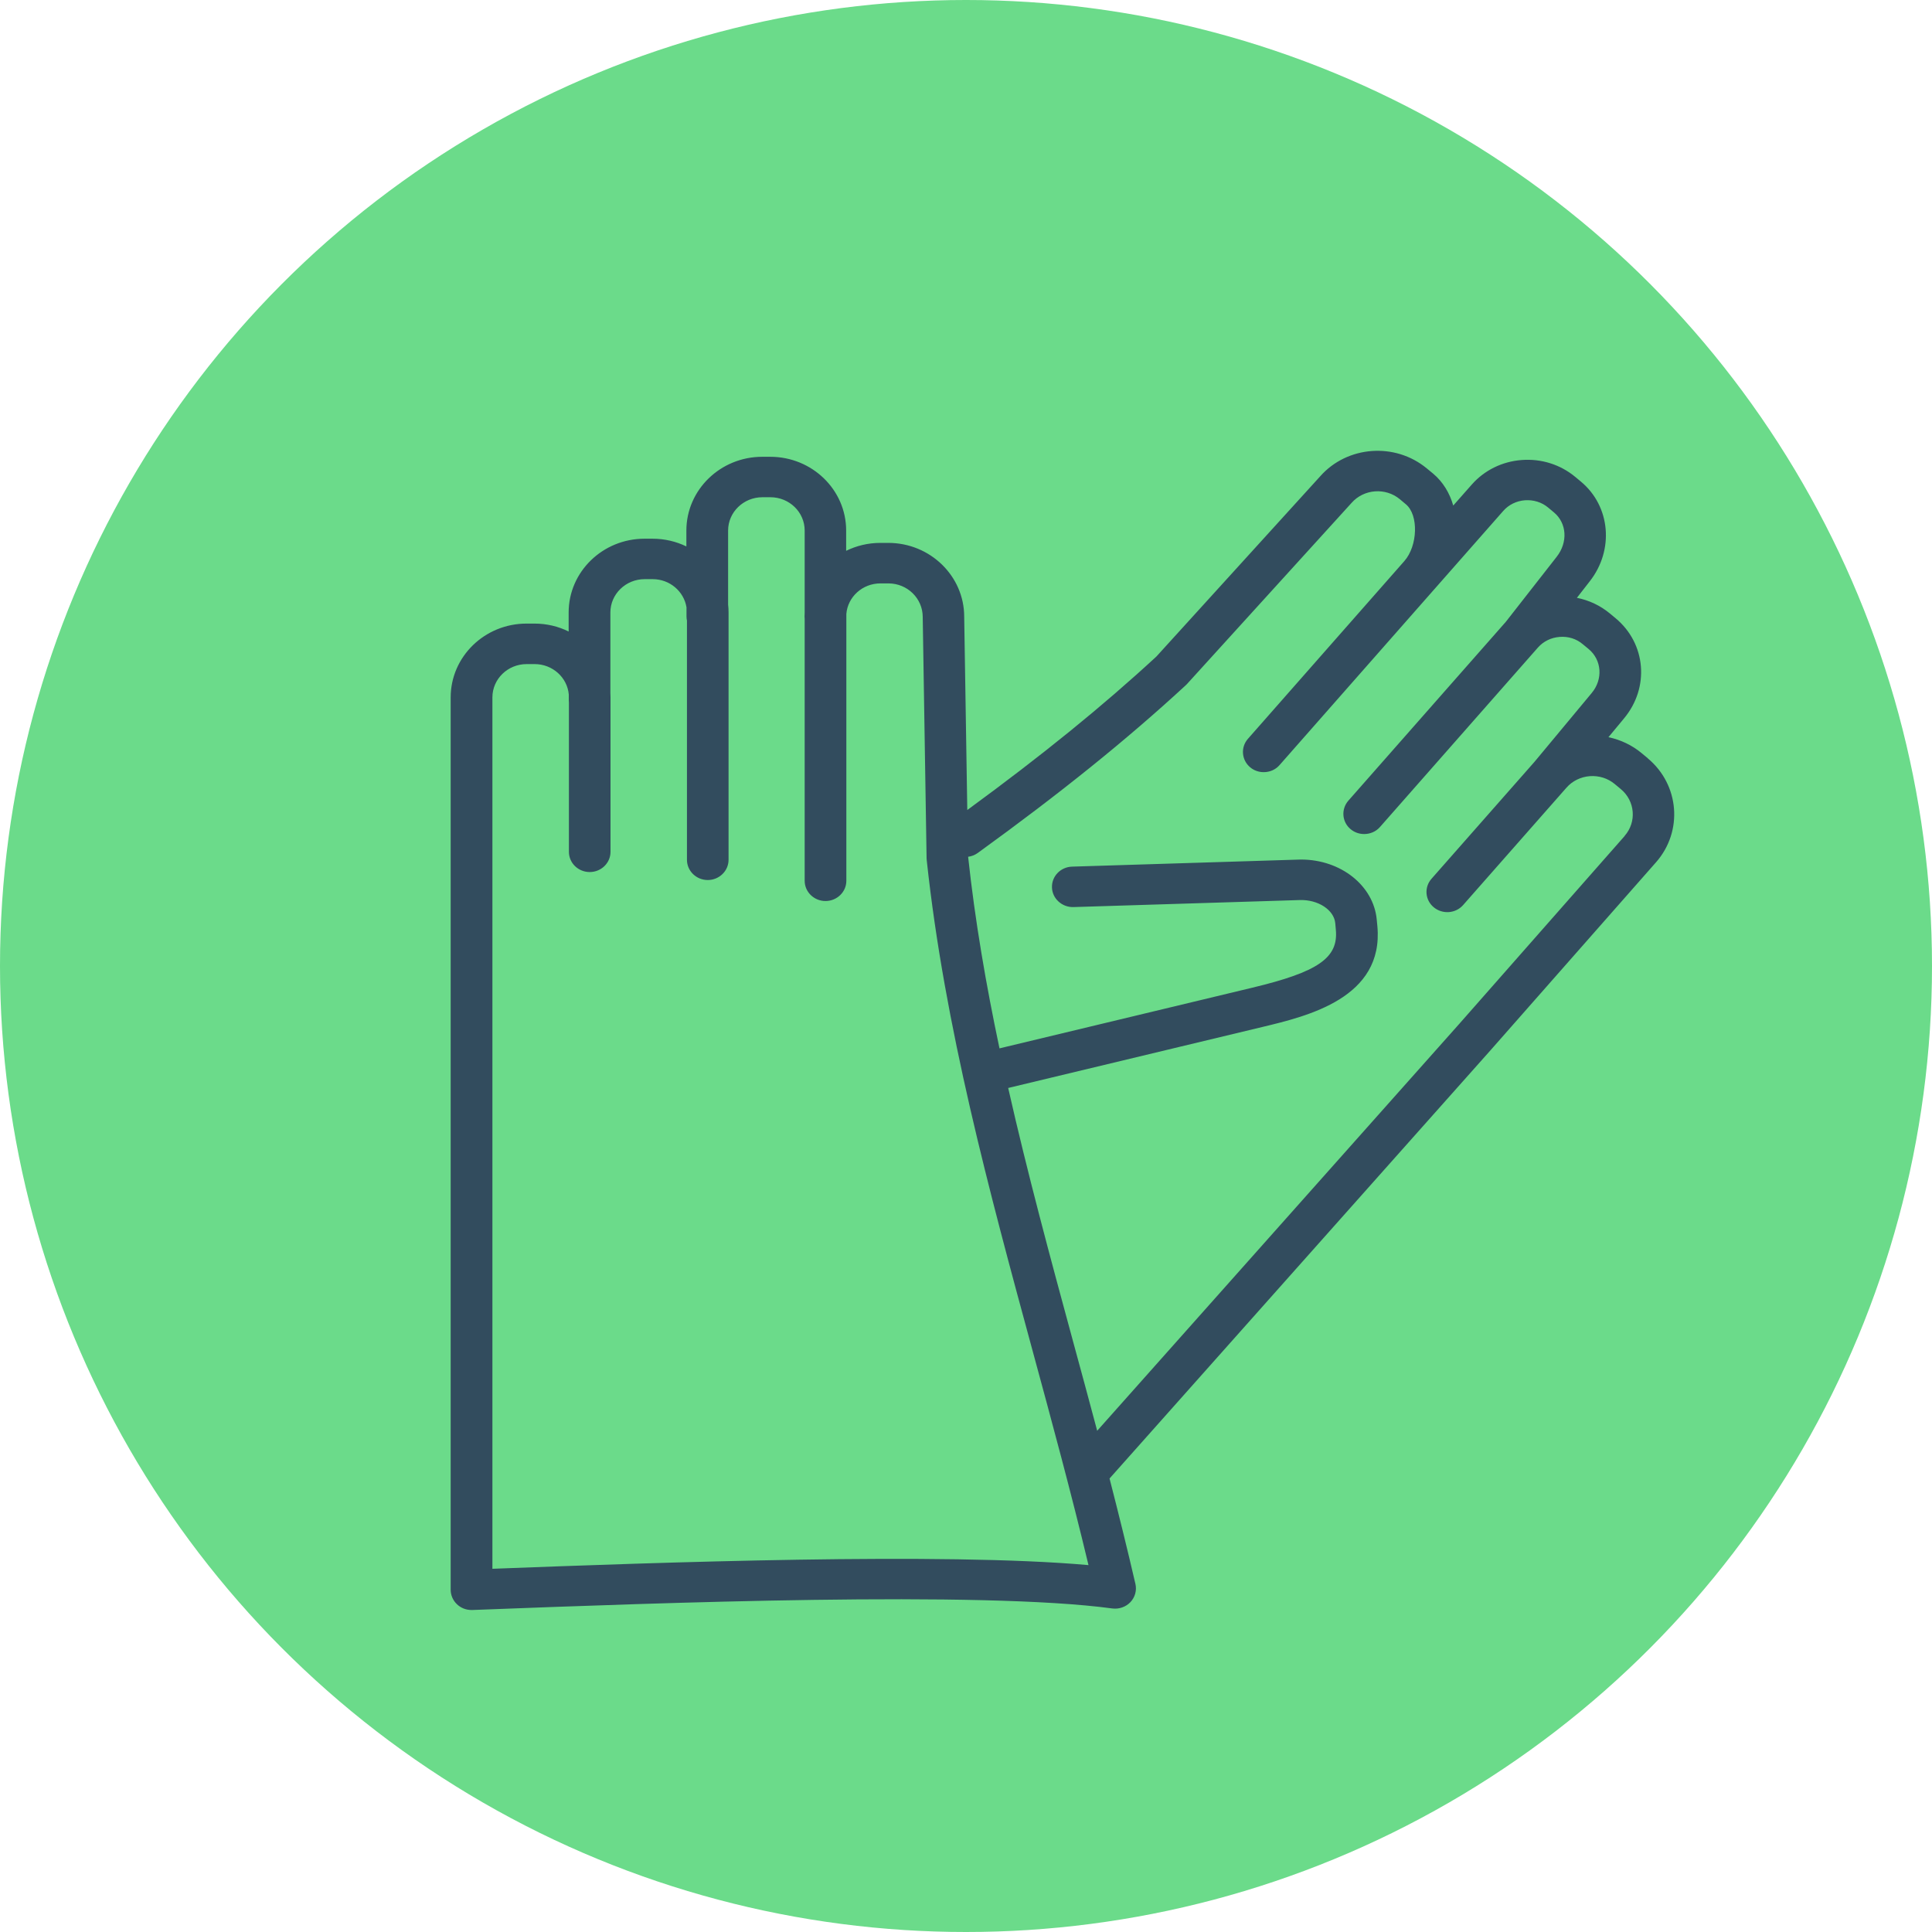 <svg width="30" height="30" viewBox="0 0 30 30" fill="none" xmlns="http://www.w3.org/2000/svg">
<circle cx="15" cy="15" r="15" fill="#6BDB8A"/>
<g clip-path="url(#clip0_94_77)">
<path d="M25.588 11.775L25.494 11.697C25.343 11.571 25.165 11.487 24.976 11.447L25.218 11.155C25.617 10.676 25.56 9.993 25.087 9.6L24.997 9.525C24.848 9.402 24.673 9.32 24.486 9.283L24.686 9.026C25.067 8.54 25.007 7.86 24.549 7.479L24.459 7.404C24.228 7.213 23.933 7.12 23.629 7.143C23.325 7.166 23.049 7.302 22.852 7.526L22.566 7.85C22.511 7.659 22.409 7.484 22.252 7.353L22.157 7.275C21.663 6.864 20.918 6.921 20.499 7.397L17.956 10.195C17.116 10.97 16.178 11.731 15.02 12.578L14.972 9.576C14.972 8.944 14.443 8.43 13.793 8.43H13.669C13.478 8.43 13.298 8.475 13.139 8.553V8.238C13.139 7.606 12.611 7.093 11.961 7.093H11.836C11.187 7.093 10.658 7.606 10.658 8.238V8.485C10.499 8.408 10.321 8.365 10.133 8.365H10.008C9.359 8.365 8.83 8.878 8.83 9.51V9.806C8.67 9.727 8.49 9.683 8.3 9.683H8.176C7.526 9.683 6.998 10.197 6.998 10.829V24.686C6.998 24.771 7.034 24.853 7.097 24.912C7.157 24.969 7.237 25 7.321 25C7.325 25 7.33 25 7.333 25L7.495 24.994C10.201 24.891 15.239 24.7 17.271 24.976C17.376 24.99 17.481 24.953 17.553 24.878C17.625 24.802 17.654 24.696 17.631 24.596C17.505 24.051 17.369 23.503 17.229 22.958L23.146 16.307L25.715 13.389C26.137 12.909 26.079 12.185 25.586 11.775L25.588 11.775ZM7.646 24.36V10.829C7.646 10.543 7.885 10.312 8.178 10.312H8.302C8.58 10.312 8.809 10.52 8.832 10.784V10.873C8.832 10.885 8.833 10.897 8.834 10.909V13.227C8.834 13.401 8.979 13.541 9.157 13.541C9.335 13.541 9.48 13.401 9.48 13.227V10.828C9.48 10.805 9.479 10.782 9.478 10.76V9.51C9.478 9.225 9.717 8.993 10.01 8.993H10.135C10.4 8.993 10.62 9.183 10.66 9.431V9.572C10.66 9.594 10.663 9.616 10.667 9.637V13.351C10.667 13.524 10.812 13.665 10.99 13.665C11.168 13.665 11.313 13.524 11.313 13.351V9.511C11.313 9.469 11.311 9.428 11.306 9.387V8.238C11.306 7.953 11.545 7.721 11.839 7.721H11.963C12.257 7.721 12.495 7.953 12.495 8.238V9.509C12.494 9.531 12.493 9.553 12.493 9.576C12.493 9.588 12.494 9.599 12.495 9.611V13.677C12.495 13.85 12.64 13.991 12.818 13.991C12.997 13.991 13.142 13.85 13.142 13.677V9.534C13.163 9.268 13.393 9.059 13.671 9.059H13.795C14.089 9.059 14.328 9.291 14.328 9.581L14.388 13.327C14.388 13.336 14.389 13.345 14.39 13.355C14.667 15.942 15.362 18.502 16.035 20.978C16.331 22.067 16.636 23.189 16.902 24.303C14.652 24.101 10.22 24.262 7.647 24.36H7.646ZM25.227 12.982L22.659 15.899L17.037 22.217C16.912 21.747 16.785 21.279 16.659 20.817C16.309 19.529 15.954 18.217 15.655 16.894L19.601 15.947C20.307 15.778 21.489 15.495 21.388 14.384L21.378 14.28C21.329 13.75 20.818 13.347 20.203 13.347C20.189 13.347 20.174 13.347 20.16 13.348L16.648 13.457C16.469 13.462 16.329 13.607 16.335 13.781C16.34 13.954 16.492 14.09 16.668 14.085L20.18 13.976C20.467 13.966 20.715 14.129 20.734 14.336L20.743 14.439C20.783 14.874 20.468 15.092 19.445 15.337L15.52 16.279C15.311 15.291 15.14 14.298 15.033 13.304C15.085 13.297 15.136 13.278 15.181 13.246C16.469 12.314 17.496 11.486 18.412 10.641C18.419 10.635 18.426 10.628 18.432 10.621L20.987 7.809C21.178 7.592 21.515 7.567 21.737 7.752L21.831 7.831C22.03 7.996 22.016 8.475 21.806 8.713L19.378 11.472C19.262 11.604 19.278 11.802 19.413 11.915C19.474 11.966 19.549 11.99 19.623 11.99C19.715 11.99 19.806 11.953 19.869 11.88L23.343 7.933C23.428 7.837 23.547 7.778 23.68 7.768C23.812 7.759 23.94 7.798 24.039 7.881L24.129 7.956C24.33 8.123 24.349 8.42 24.172 8.646L23.382 9.656L20.937 12.433C20.822 12.565 20.837 12.764 20.973 12.876C21.034 12.927 21.109 12.951 21.183 12.951C21.274 12.951 21.365 12.914 21.428 12.842L23.881 10.055C23.967 9.958 24.086 9.9 24.218 9.89C24.351 9.879 24.478 9.919 24.577 10.003L24.668 10.078C24.873 10.248 24.894 10.548 24.716 10.761L23.828 11.829L22.228 13.646C22.112 13.778 22.128 13.976 22.263 14.088C22.399 14.201 22.603 14.186 22.719 14.054L24.324 12.231C24.415 12.127 24.545 12.063 24.687 12.052C24.829 12.042 24.966 12.085 25.073 12.174L25.168 12.253C25.391 12.438 25.417 12.765 25.226 12.981L25.227 12.982Z" fill="#324C5E"/>
</g>
<defs>
<clipPath id="clip0_94_77">
<rect width="19" height="18" fill="white" transform="translate(7 7)"/>
</clipPath>
</defs>
</svg>
